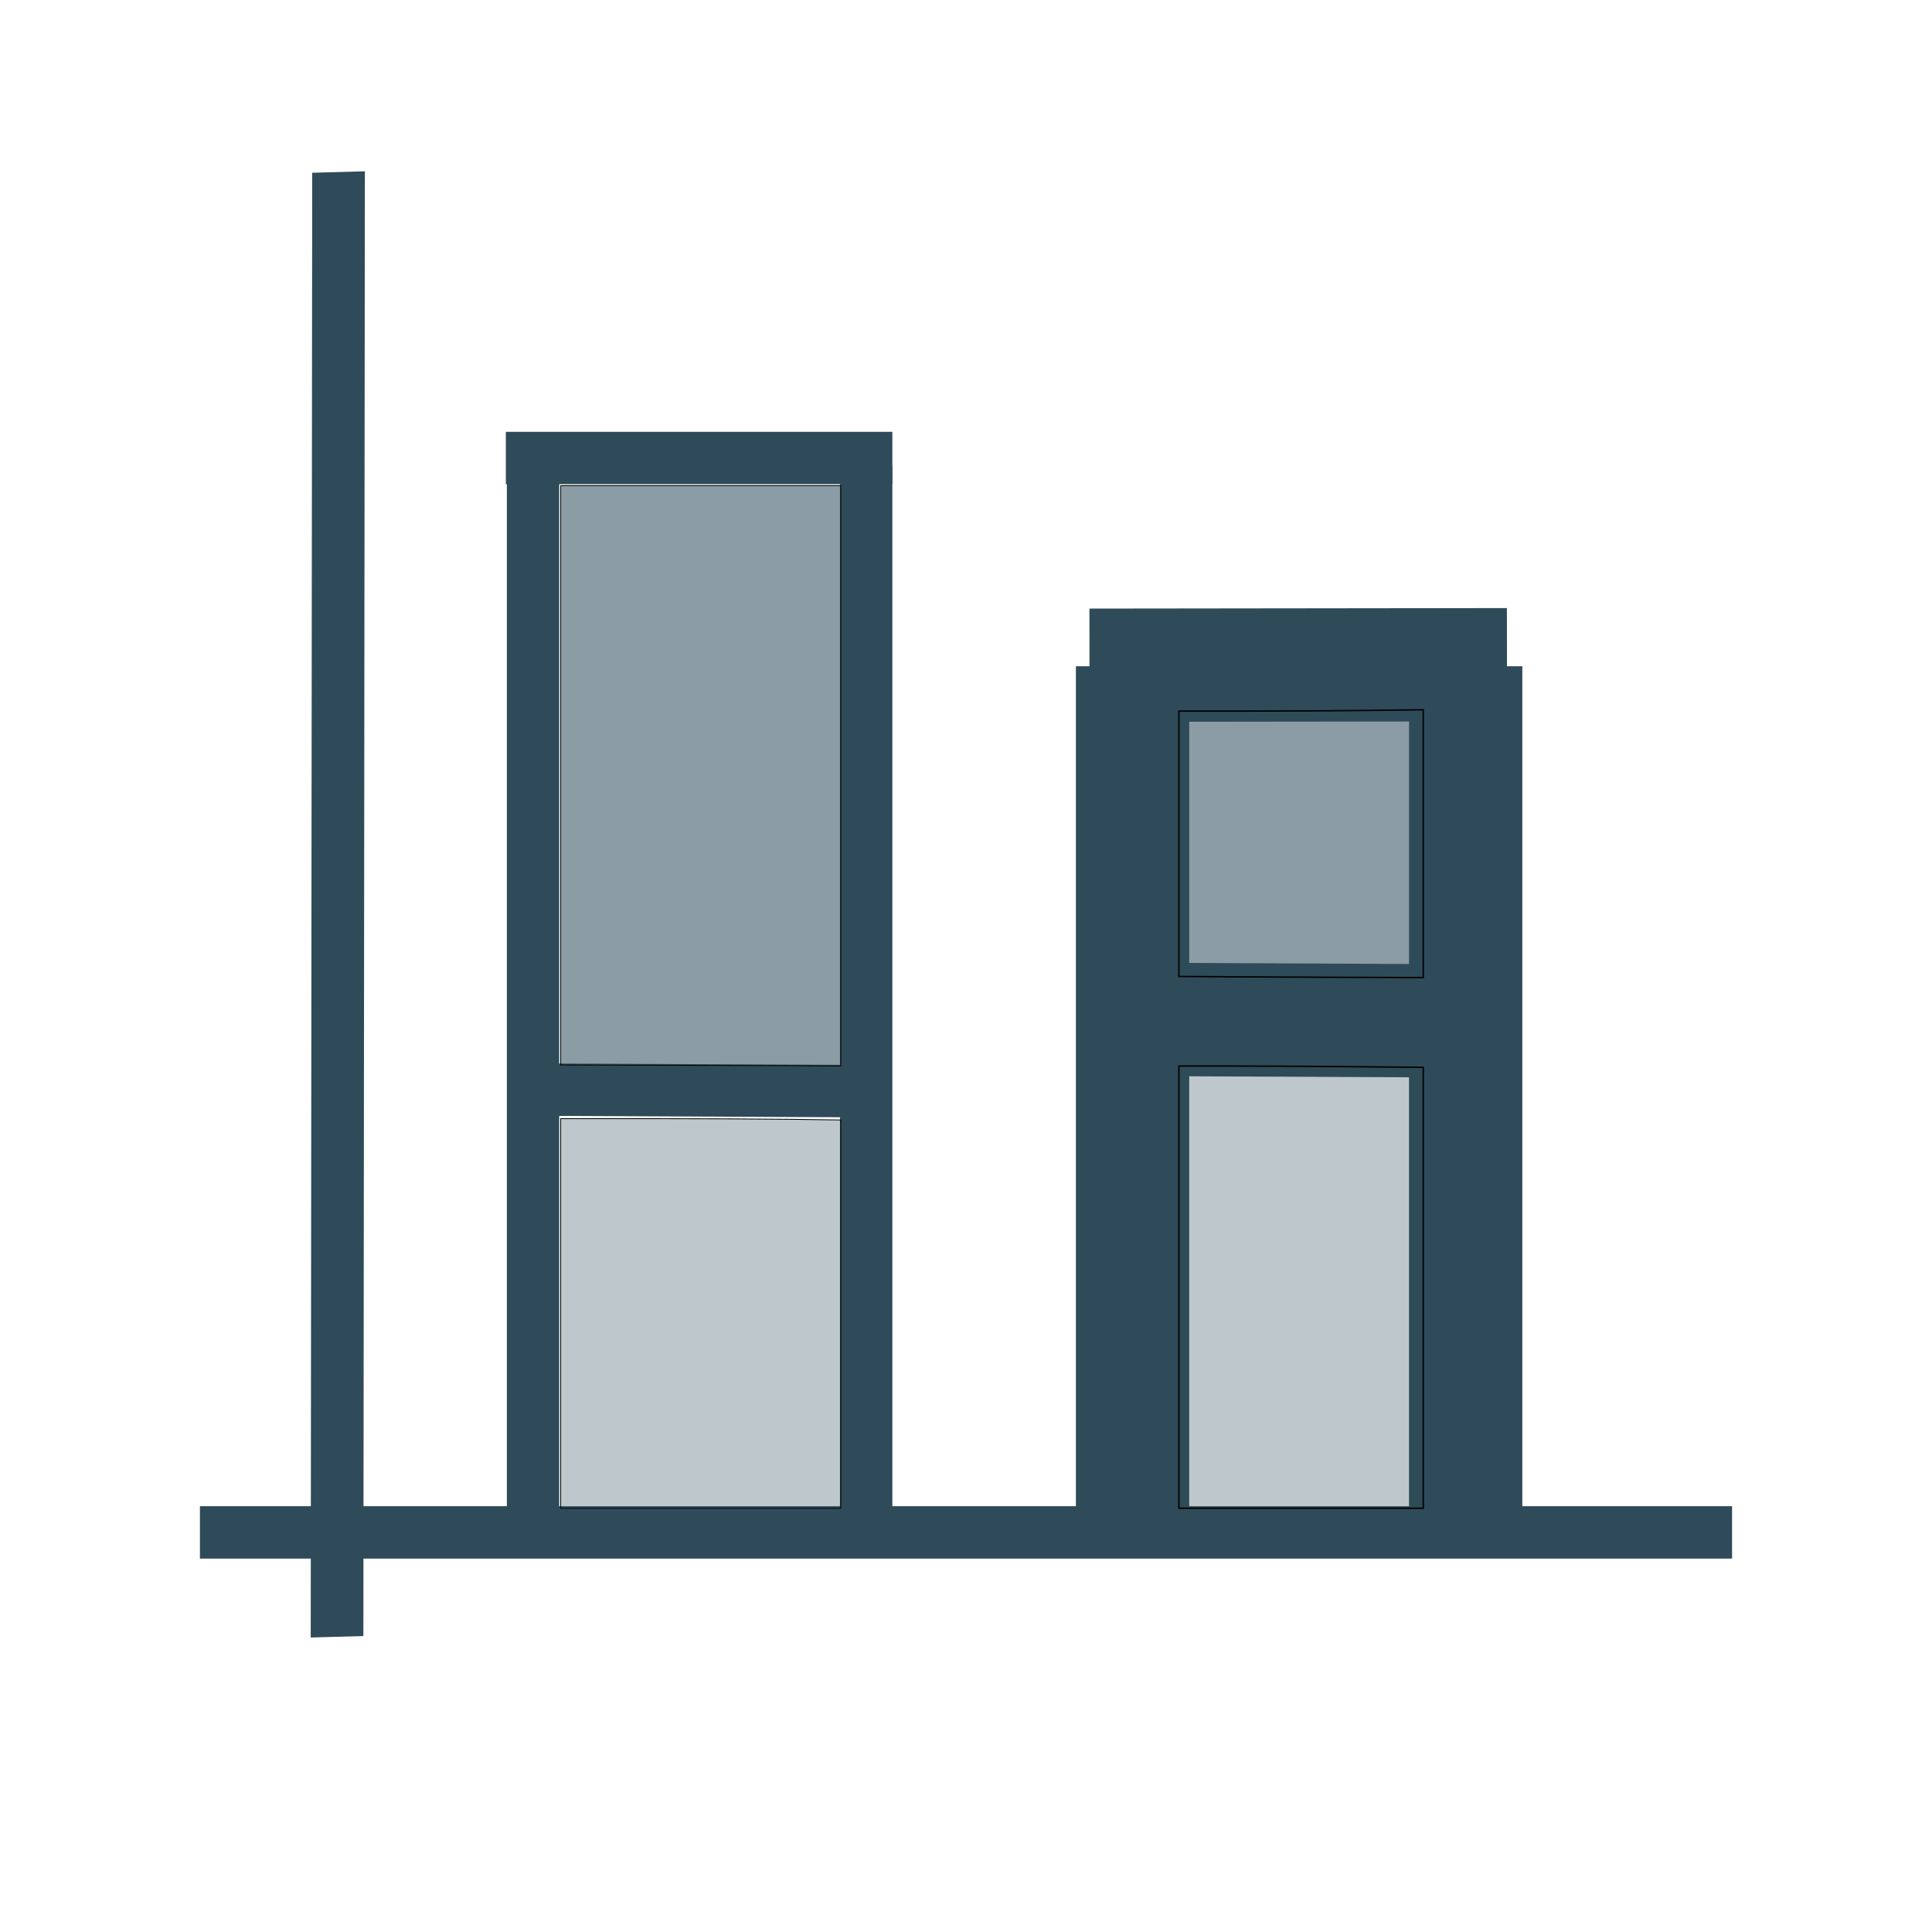 <?xml version="1.0" encoding="UTF-8" standalone="no"?>
<svg
   xmlns:dc="http://purl.org/dc/elements/1.1/"
   xmlns:cc="http://creativecommons.org/ns#"
   xmlns:rdf="http://www.w3.org/1999/02/22-rdf-syntax-ns#"
   xmlns:svg="http://www.w3.org/2000/svg"
   xmlns="http://www.w3.org/2000/svg"
   xmlns:sodipodi="http://sodipodi.sourceforge.net/DTD/sodipodi-0.dtd"
   xmlns:inkscape="http://www.inkscape.org/namespaces/inkscape"
   width="29"
   height="29"
   viewBox="0 0 7.673 7.673"
   version="1.1"
   id="svg2379"
   sodipodi:docname="bars_add_pack.svg"
   inkscape:version="1.0.2-2 (e86c870879, 2021-01-15)">
  <defs
     id="defs2373">
    <marker
       style="overflow:visible"
       id="marker4316"
       refX="0.0"
       refY="0.0"
       orient="auto"
       inkscape:stockid="Arrow1Lstart"
       inkscape:isstock="true">
      <path
         transform="scale(0.8) translate(12.5,0)"
         style="fill-rule:evenodd;stroke:#2f4b59;stroke-width:1pt;stroke-opacity:1;fill:#2f4b59;fill-opacity:1"
         d="M 0.0,0.0 L 5.0,-5.0 L -12.5,0.0 L 5.0,5.0 L 0.0,0.0 z "
         id="path4314" />
    </marker>
    <marker
       style="overflow:visible"
       id="Arrow1Lstart"
       refX="0.0"
       refY="0.0"
       orient="auto"
       inkscape:stockid="Arrow1Lstart"
       inkscape:isstock="true"
       inkscape:collect="always">
      <path
         transform="scale(0.8) translate(12.5,0)"
         style="fill-rule:evenodd;stroke:#2f4b59;stroke-width:1pt;stroke-opacity:1;fill:#2f4b59;fill-opacity:1"
         d="M 0.0,0.0 L 5.0,-5.0 L -12.5,0.0 L 5.0,5.0 L 0.0,0.0 z "
         id="path1049" />
    </marker>
  </defs>
  <sodipodi:namedview
     id="base"
     pagecolor="#ffffff"
     bordercolor="#666666"
     borderopacity="1.0"
     inkscape:pageopacity="0.0"
     inkscape:pageshadow="2"
     inkscape:zoom="63.356768"
     inkscape:cx="27.919833"
     inkscape:cy="21.508239"
     inkscape:document-units="mm"
     inkscape:current-layer="g3824"
     showgrid="true"
     inkscape:window-width="3840"
     inkscape:window-height="2080"
     inkscape:window-x="2549"
     inkscape:window-y="-11"
     inkscape:window-maximized="1"
     units="px"
     inkscape:document-rotation="0"
     inkscape:snap-bbox="false"
     inkscape:snap-global="false">
    <inkscape:grid
       type="xygrid"
       id="grid907" />
  </sodipodi:namedview>
  <g
     inkscape:label="Capa 1"
     inkscape:groupmode="layer"
     id="layer1"
     transform="translate(650.113,138.58)" />
  <g
     inkscape:groupmode="layer"
     id="layer4"
     inkscape:label="Capa 2"
     transform="translate(0,1.702)">
    <g
       id="g3824"
       transform="translate(-0.073,-0.178)">
      <g
         inkscape:label="Capa 1"
         id="layer1-1"
         transform="matrix(-0.176,0.117,-0.113,-0.171,122.739,178.649)">
        <path
           sodipodi:nodetypes="cc"
           style="fill:none;stroke:#2f4b59;stroke-width:1px;stroke-linecap:butt;stroke-linejoin:miter;stroke-opacity:1"
           d="m 25.902,1033.351 -15.199,23.62"
           id="path3797"
           inkscape:connector-curvature="0" />
      </g>
      <path
         sodipodi:nodetypes="cc"
         style="fill:none;stroke:#2f4b59;stroke-width:0.208px;stroke-linecap:butt;stroke-linejoin:miter;stroke-opacity:1"
         d="M 6.952,4.562 H 0.867"
         id="path3797-4"
         inkscape:connector-curvature="0" />
      <g
         id="g3329"
         transform="translate(-0.529)">
        <path
           sodipodi:nodetypes="cc"
           style="fill:none;stroke:#2f4b59;stroke-width:0.208px;stroke-linecap:butt;stroke-linejoin:miter;stroke-opacity:1"
           d="M 2.719,0.328 V 4.562"
           id="path3797-4-0"
           inkscape:connector-curvature="0" />
        <path
           sodipodi:nodetypes="cc"
           style="fill:none;stroke:#2f4b59;stroke-width:0.208px;stroke-linecap:butt;stroke-linejoin:miter;stroke-opacity:1"
           d="M 4.042,0.328 V 4.562"
           id="path3797-4-0-4"
           inkscape:connector-curvature="0" />
        <path
           sodipodi:nodetypes="cc"
           style="fill:none;stroke:#2f4b59;stroke-width:0.208px;stroke-linecap:butt;stroke-linejoin:miter;stroke-opacity:1"
           d="M 4.146,0.295 H 2.611"
           id="path3797-4-0-2-9"
           inkscape:connector-curvature="0" />
      </g>
      <path
         sodipodi:nodetypes="cc"
         style="fill:none;stroke:#2f4b59;stroke-width:0.45;stroke-linecap:butt;stroke-linejoin:miter;stroke-opacity:1;marker-mid:url(#Arrow1Lstart);stroke-miterlimit:4;stroke-dasharray:none"
         d="m 4.571,1.122 5e-7,3.44"
         id="path3797-4-0-1"
         inkscape:connector-curvature="0" />
      <path
         sodipodi:nodetypes="cc"
         style="fill:none;stroke:#2f4b59;stroke-width:0.45;stroke-linecap:butt;stroke-linejoin:miter;stroke-opacity:1;marker-mid:url(#marker4316);stroke-miterlimit:4;stroke-dasharray:none"
         d="M 5.894,1.122 V 4.562"
         id="path3797-4-0-4-5"
         inkscape:connector-curvature="0" />
      <path
         sodipodi:nodetypes="cc"
         style="fill:none;stroke:#2f4b59;stroke-width:0.45;stroke-linecap:butt;stroke-linejoin:miter;stroke-miterlimit:4;stroke-dasharray:none;stroke-opacity:1"
         d="M 6.058,1.116 4.4,1.118"
         id="path3797-4-0-2-9-6"
         inkscape:connector-curvature="0" />
      <path
         sodipodi:nodetypes="cc"
         style="fill:none;stroke:#2f4b59;stroke-width:0.45;stroke-linecap:butt;stroke-linejoin:miter;stroke-opacity:1;stroke-miterlimit:4;stroke-dasharray:none"
         d="m 5.987,2.531 -1.508,-0.007"
         id="path3797-4-0-2-9-6-5"
         inkscape:connector-curvature="0" />
      <path
         sodipodi:nodetypes="cc"
         style="fill:none;stroke:#2f4b59;stroke-width:0.208px;stroke-linecap:butt;stroke-linejoin:miter;stroke-opacity:1"
         d="m 3.6,2.81 -1.508,-0.007"
         id="path3797-4-0-2-9-6-5-1"
         inkscape:connector-curvature="0" />
      <path
         style="fill:#2f4b59;fill-opacity:0.55;stroke:#000000;stroke-width:0.012;stroke-linejoin:round"
         d="M 9.575,15.964 8.403,15.96 V 11.62 7.279 h 2.099 2.099 v 4.348 4.348 l -0.927,-0.004 c -0.51,-0.002 -1.455,-0.006 -2.099,-0.008 z"
         id="path3472"
         transform="matrix(0.265,0,0,0.265,0.073,-1.524)" />
      <path
         style="fill:#2f4b59;fill-opacity:0.31;stroke:#000000;stroke-width:0.012;stroke-linejoin:round"
         d="m 8.403,19.685 v -2.92 l 1.353,1.8e-5 c 0.744,10e-6 1.689,0.005 2.099,0.01 l 0.746,0.01 v 2.91 2.91 H 10.503 8.403 Z"
         id="path3476"
         transform="matrix(0.265,0,0,0.265,0.073,-1.524)" />
      <path
         style="fill:#2f4b59;fill-opacity:0.55;stroke:#000000;stroke-width:0.021;stroke-linejoin:round;stroke-miterlimit:4;stroke-dasharray:none;stroke-dashoffset:0"
         d="m 18.327,14.638 -0.659,-0.004 V 12.646 10.657 h 1.023 c 0.563,0 1.387,-0.005 1.831,-0.01 l 0.808,-0.01 v 2.007 2.007 l -1.172,-0.004 c -0.645,-0.002 -1.468,-0.006 -1.831,-0.008 z"
         id="path4396"
         transform="matrix(0.265,0,0,0.265,0.073,-1.524)" />
      <path
         style="fill:#2f4b59;fill-opacity:0.31;stroke:#000000;stroke-width:0.021;stroke-linejoin:round;stroke-miterlimit:4;stroke-dasharray:none;stroke-dashoffset:0"
         d="m 17.668,19.291 v -3.315 l 0.73,1.2e-5 c 0.401,7e-6 1.225,0.005 1.831,0.01 l 1.101,0.01 v 3.304 3.304 h -1.831 -1.831 z"
         id="path4398"
         transform="matrix(0.265,0,0,0.265,0.073,-1.524)" />
    </g>
  </g>
</svg>
